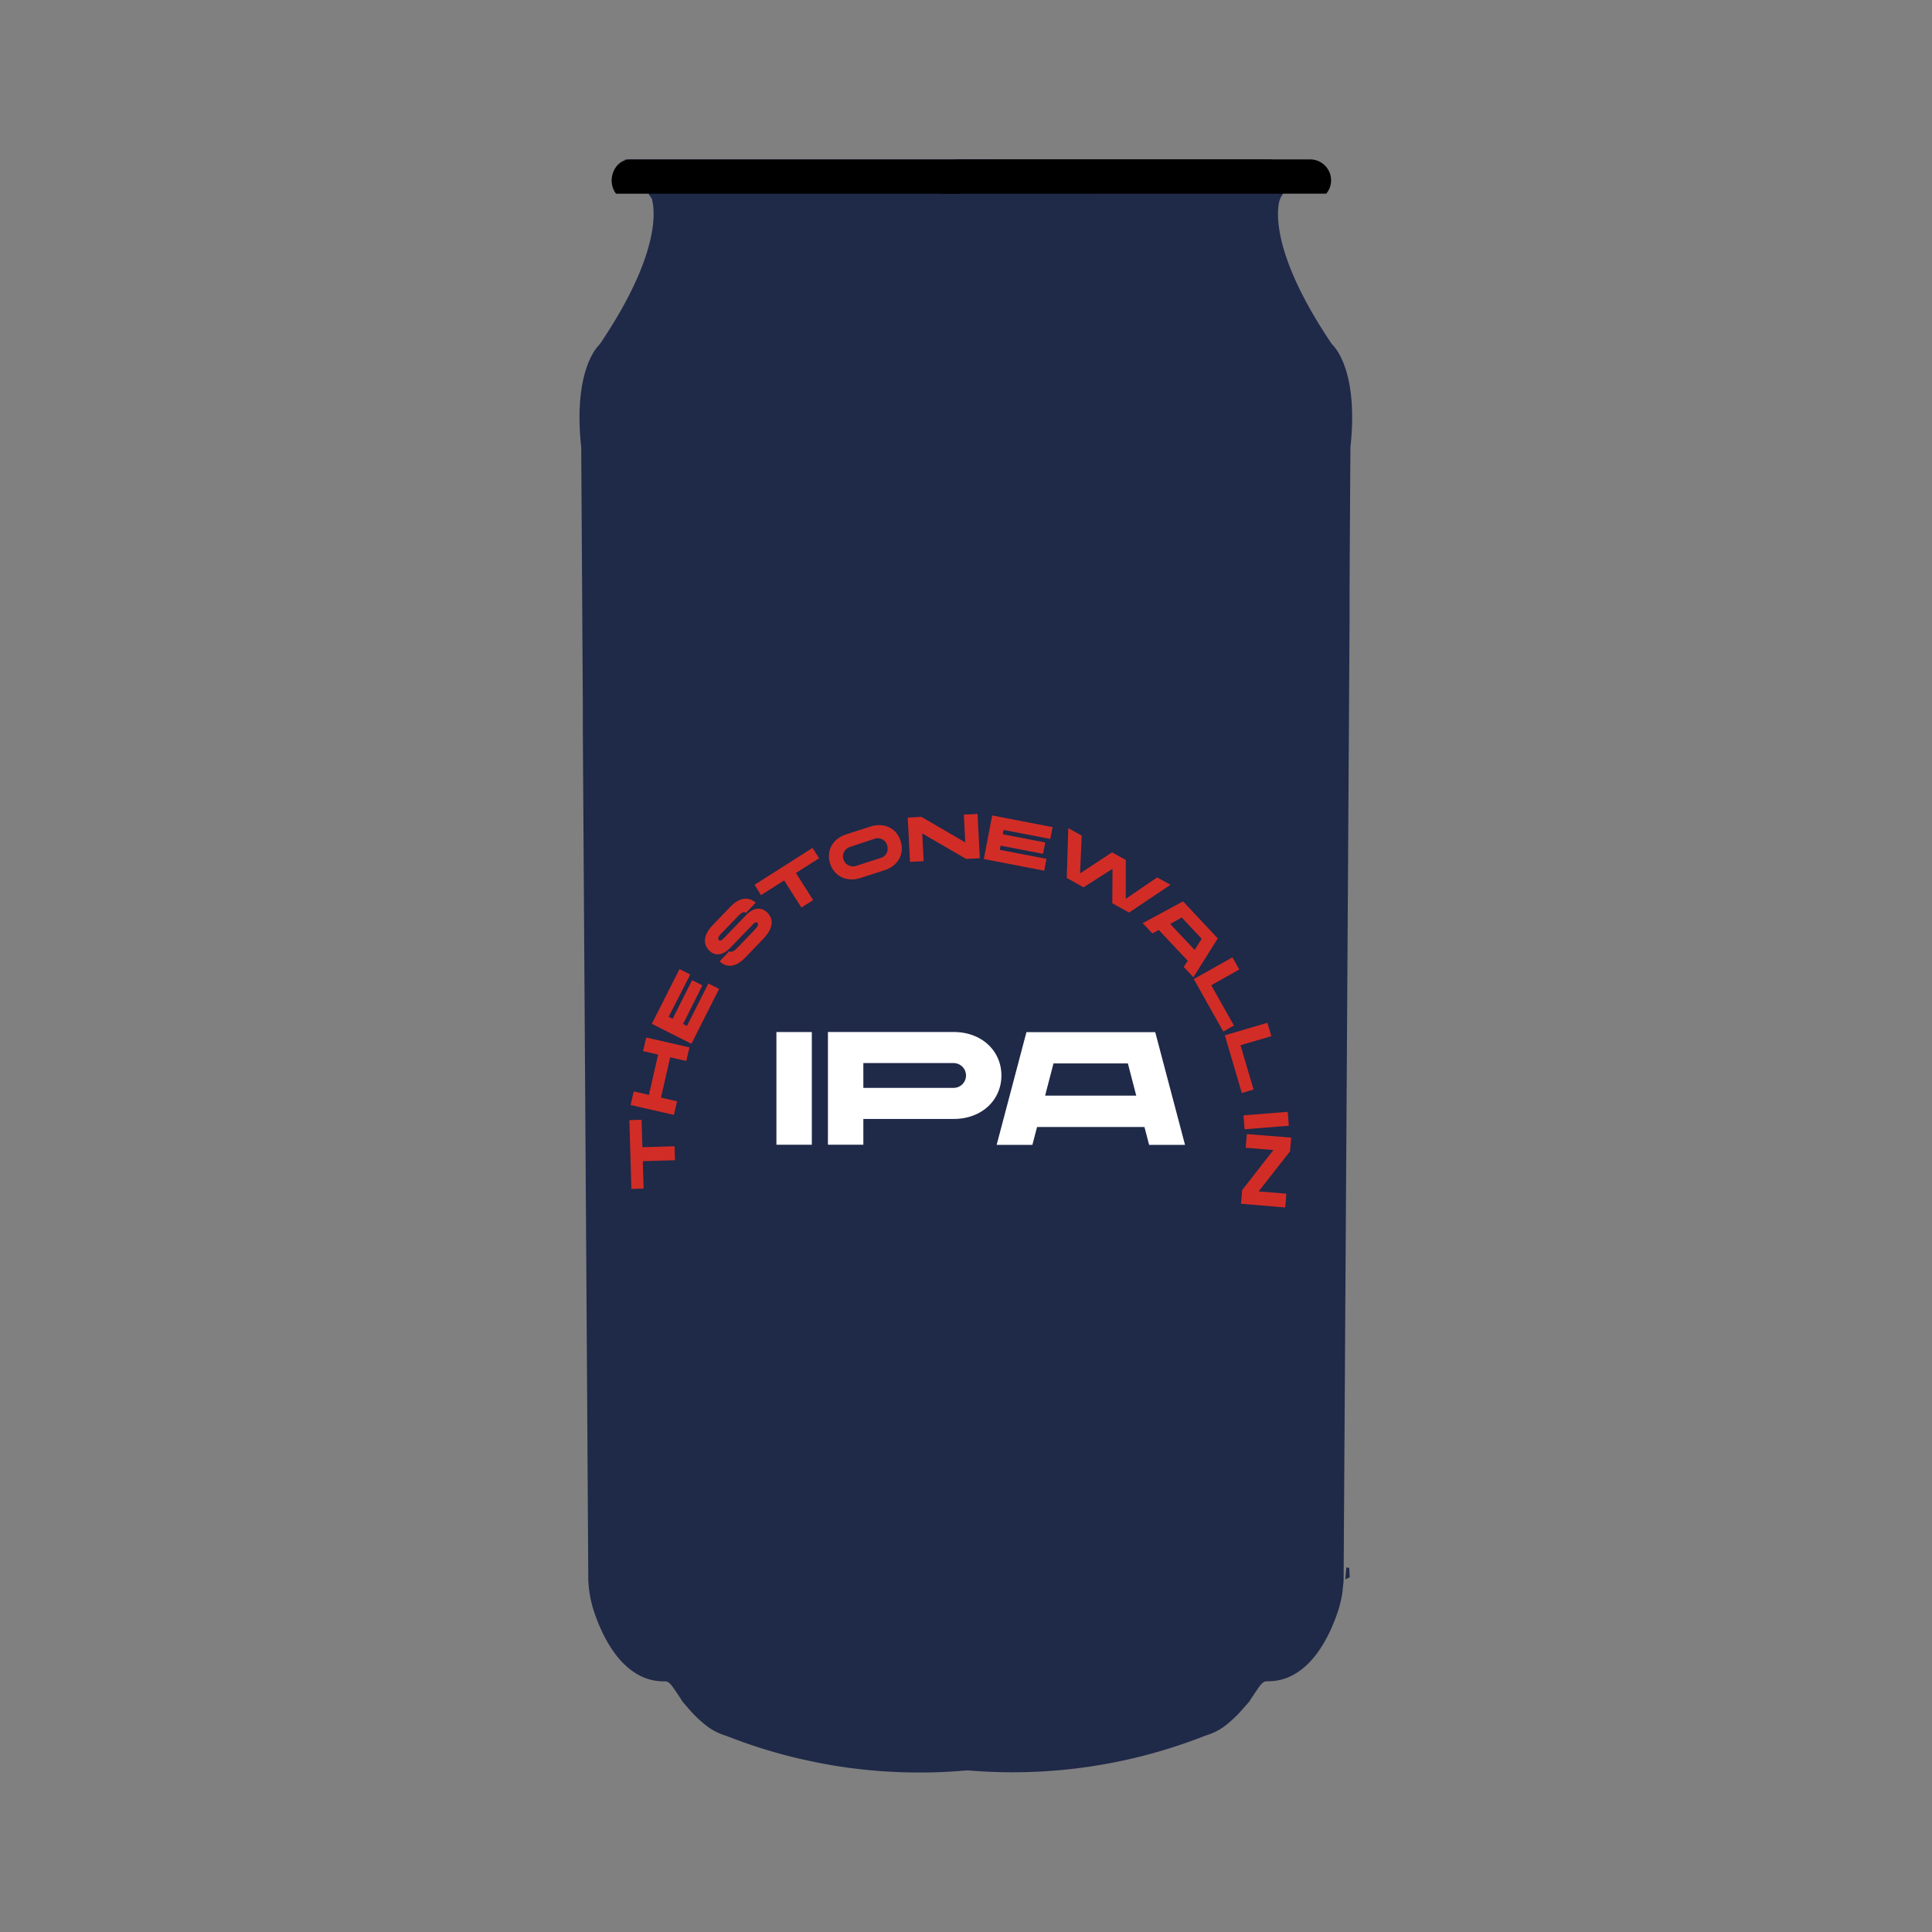 <svg id="Layer_1" data-name="Layer 1" xmlns="http://www.w3.org/2000/svg" width="600" height="600" viewBox="0 0 600 600"><rect x="0" y="0" width="600" height="600" fill="#808080" stroke="none"/><defs><style>.cls-1{fill:#1f2948;}.cls-2{fill:none;}.cls-3{fill:#d12d26;}.cls-4{fill:#fff;}</style></defs><path class="cls-1" d="M308.12,49.53V543.07c0,3.36-2.22,6.16-5.12,6.47l-3,.29a163.65,163.65,0,0,1-41.68-1.63q-5.81-1-11.87-2.46a163.45,163.45,0,0,1-20.86-6.65,19.2,19.2,0,0,1-5.56-2.66,38,38,0,0,1-6.36-6q-.87-1-1.71-2c-1.05-1.65-2.05-3.15-2.79-4.19s-1.55-2.12-2.64-2.09c-9.43.28-17.25-7.5-22-21.52a35.69,35.69,0,0,1-1.83-10l-.15-23.73q-.08-13.2-.16-26.42L181,226.33c0-2.59,0-5.18,0-7.76q-.24-39.42-.49-78.85a5.9,5.9,0,0,0,0-.72c-2.39-22,3.88-30.09,5.39-31.71a6.08,6.08,0,0,0,.67-.83c19.06-28.4,16.7-41.88,15.85-44.73a.56.56,0,0,0-.09-.19l-8.32-12Z"/><path class="cls-1" d="M417,493.46v-.09l.17-1.53a.29.29,0,0,0,0-.09,1,1,0,0,0,.06-.15c0-.33,0-.66.05-1V489q.92-147.59,1.83-295.17l0-6.49v-.07l0-3.2q.12-22.17.27-44.39c0-.23,0-.48,0-.72,2.4-22-3.88-30.09-5.39-31.71a6.08,6.08,0,0,1-.67-.83c-16.5-24.59-17-38-16.21-43a7.06,7.06,0,0,1,1.38-3.26l.13-.18c3-4.15.26-10.49-4.43-10.49H297.5c-3.1,0-5.62,2.91-5.62,6.5v487c0,3.35,2.19,6.16,5.08,6.46,1,.11,2,.2,3,.3h0a163.23,163.23,0,0,0,74.41-10.74,19.28,19.28,0,0,0,5.57-2.66,38,38,0,0,0,6.35-6c.55-.61,1.07-1.22,1.62-1.83l.06-.08c1.06-1.67,2.09-3.18,2.82-4.23s1.55-2.12,2.65-2.09c9.42.28,17.25-7.5,22-21.52a36,36,0,0,0,1.37-5.48c.06-.37.11-.74.16-1.1A5.76,5.76,0,0,1,417,493.46Z"/><polygon class="cls-1" points="297.34 546.27 305.22 546.34 303.87 542.62 297.34 546.27"/><path d="M298.1,49.53V60.16H191.3l-.1-.14c-3-4.15-.26-10.49,4.43-10.49Z"/><path d="M292.36,60.16V56a6.4,6.4,0,0,1,6.3-6.49H407a6.49,6.49,0,0,1,5,10.49,1.34,1.34,0,0,1-.11.14Z"/><path class="cls-2" d="M183.32,463.07h0q-.08-13.2-.16-26.42L181.83,222.5c0-2.58,0-5.17-.05-7.75l.56-.19,0,7.53.85,214.6Z"/><path class="cls-2" d="M420,183.55v6.51h0Z"/><polygon class="cls-1" points="419.16 489.82 419 486.9 418.12 486.79 417.79 490.49 419.16 489.82"/><path class="cls-3" d="M199.25,347.75l.25,8.52,10-.29.13,4.34-10,.29.25,8.52-3.8.11-.62-21.38Z"/><path class="cls-3" d="M200.69,322.21l13.44,3.07-1,4.22-5-1.14-2.86,12.52,5,1.14-1,4.22-13.44-3.07,1-4.22,4.7,1.08,2.86-12.52-4.7-1.08Z"/><path class="cls-3" d="M207.66,315.78l1.23.62,6.05-12,3.2,1.61-6,12,1.2.6,6.65-13.18,3.33,1.68-8.59,17.05-12.3-6.2,8.59-17,3.34,1.68Z"/><path class="cls-3" d="M238.29,283.39c2,2,2,4.71-1.16,8.09l-5.65,5.87c-3.83,4-6.67,2.49-8,1.21l3-3.14c.58.4,1.42.06,2.39-.94l5.46-5.68c1.08-1.11,1.3-1.8.92-2.17s-.76-.26-1.45.46l-7,7.24c-2.37,2.47-4.71,2.62-6.47.93s-2.35-4.42,1-7.95l5.56-5.77c3.87-4,6.83-2.12,7.79-1.19l-3,3.13c-.47-.34-1.19-.3-2.17.72L224,289.89c-1.13,1.17-1.06,1.76-.77,2.05s.76.26,1.37-.38l7.22-7.48C234.12,281.72,236.53,281.69,238.29,283.39Z"/><path class="cls-3" d="M254.38,266.54l-7.2,4.57,5.35,8.42-3.66,2.32-5.34-8.42-7.2,4.56-2-3.21,18-11.45Z"/><path class="cls-3" d="M279.68,261.16c1.31,4.07-.81,7.75-5,9.1l-7.49,2.41c-4.1,1.32-8.07-.4-9.38-4.46s.81-7.75,5-9.1l7.49-2.41C274.5,255.35,278.38,257.12,279.68,261.16Zm-4.19,1.35a3,3,0,0,0-3.95-2L264.05,263a3.09,3.09,0,1,0,1.89,5.88l7.49-2.41A3,3,0,0,0,275.49,262.51Z"/><path class="cls-3" d="M303.58,252.77l.71,13.76-4.25.22-13.63-7.92.44,8.61-4.24.21-.71-13.75,4.24-.22,13.64,7.94-.45-8.63Z"/><path class="cls-3" d="M311.68,257.75l-.26,1.35,13.18,2.54-.67,3.52-13.19-2.54-.25,1.31,14.5,2.8-.71,3.67-18.75-3.62,2.61-13.53,18.75,3.62-.71,3.67Z"/><path class="cls-3" d="M363.52,274.78l-12.88,8.62-5.21-2.89.07-10.69-9,5.74-5.21-2.9.47-15.48,4.17,2.31-.5,11.75,9.92-6.54,4.27,2.37,0,12.07,9.74-6.66Z"/><path class="cls-3" d="M368.87,298.39l-9-9.59-2,1.08-3-3.19,12.54-6.76,10.77,11.49-7.56,12.08-3-3.2ZM371,295l2.19-3.45L367,284.94l-3.59,2Z"/><path class="cls-3" d="M383.21,318.48l-3.31,1.87-9.16-16.29,12-6.75,2.13,3.77-8.7,4.89Z"/><path class="cls-3" d="M389.3,338.37l-3.65,1.07-5.26-17.92,13.22-3.89,1.22,4.16-9.58,2.81Z"/><path class="cls-3" d="M399.92,345.29l.34,4.32-13.74,1.09-.34-4.32Z"/><path class="cls-3" d="M399.14,375l-13.74-1.16.36-4.23,9.7-12.45-8.6-.72.36-4.24L401,353.3l-.36,4.24L390.88,370l8.61.72Z"/><path class="cls-4" d="M241.12,320.51h11v35h-11Z"/><path class="cls-4" d="M311,334c0,7.45-5.9,13.5-14.85,13.5H268.12v8h-11v-35h39.05C305.12,320.51,311,326.56,311,334Zm-11,0a3.85,3.85,0,0,0-3.85-3.85H268.12v7.7h28.05A3.85,3.85,0,0,0,300,334Z"/><path class="cls-4" d="M355.42,350H322.07l-1.45,5.55h-11.1l9.25-35h40l9.25,35H356.87Zm-2.55-9.75-2.6-10h-23.1l-2.6,10Z"/></svg>